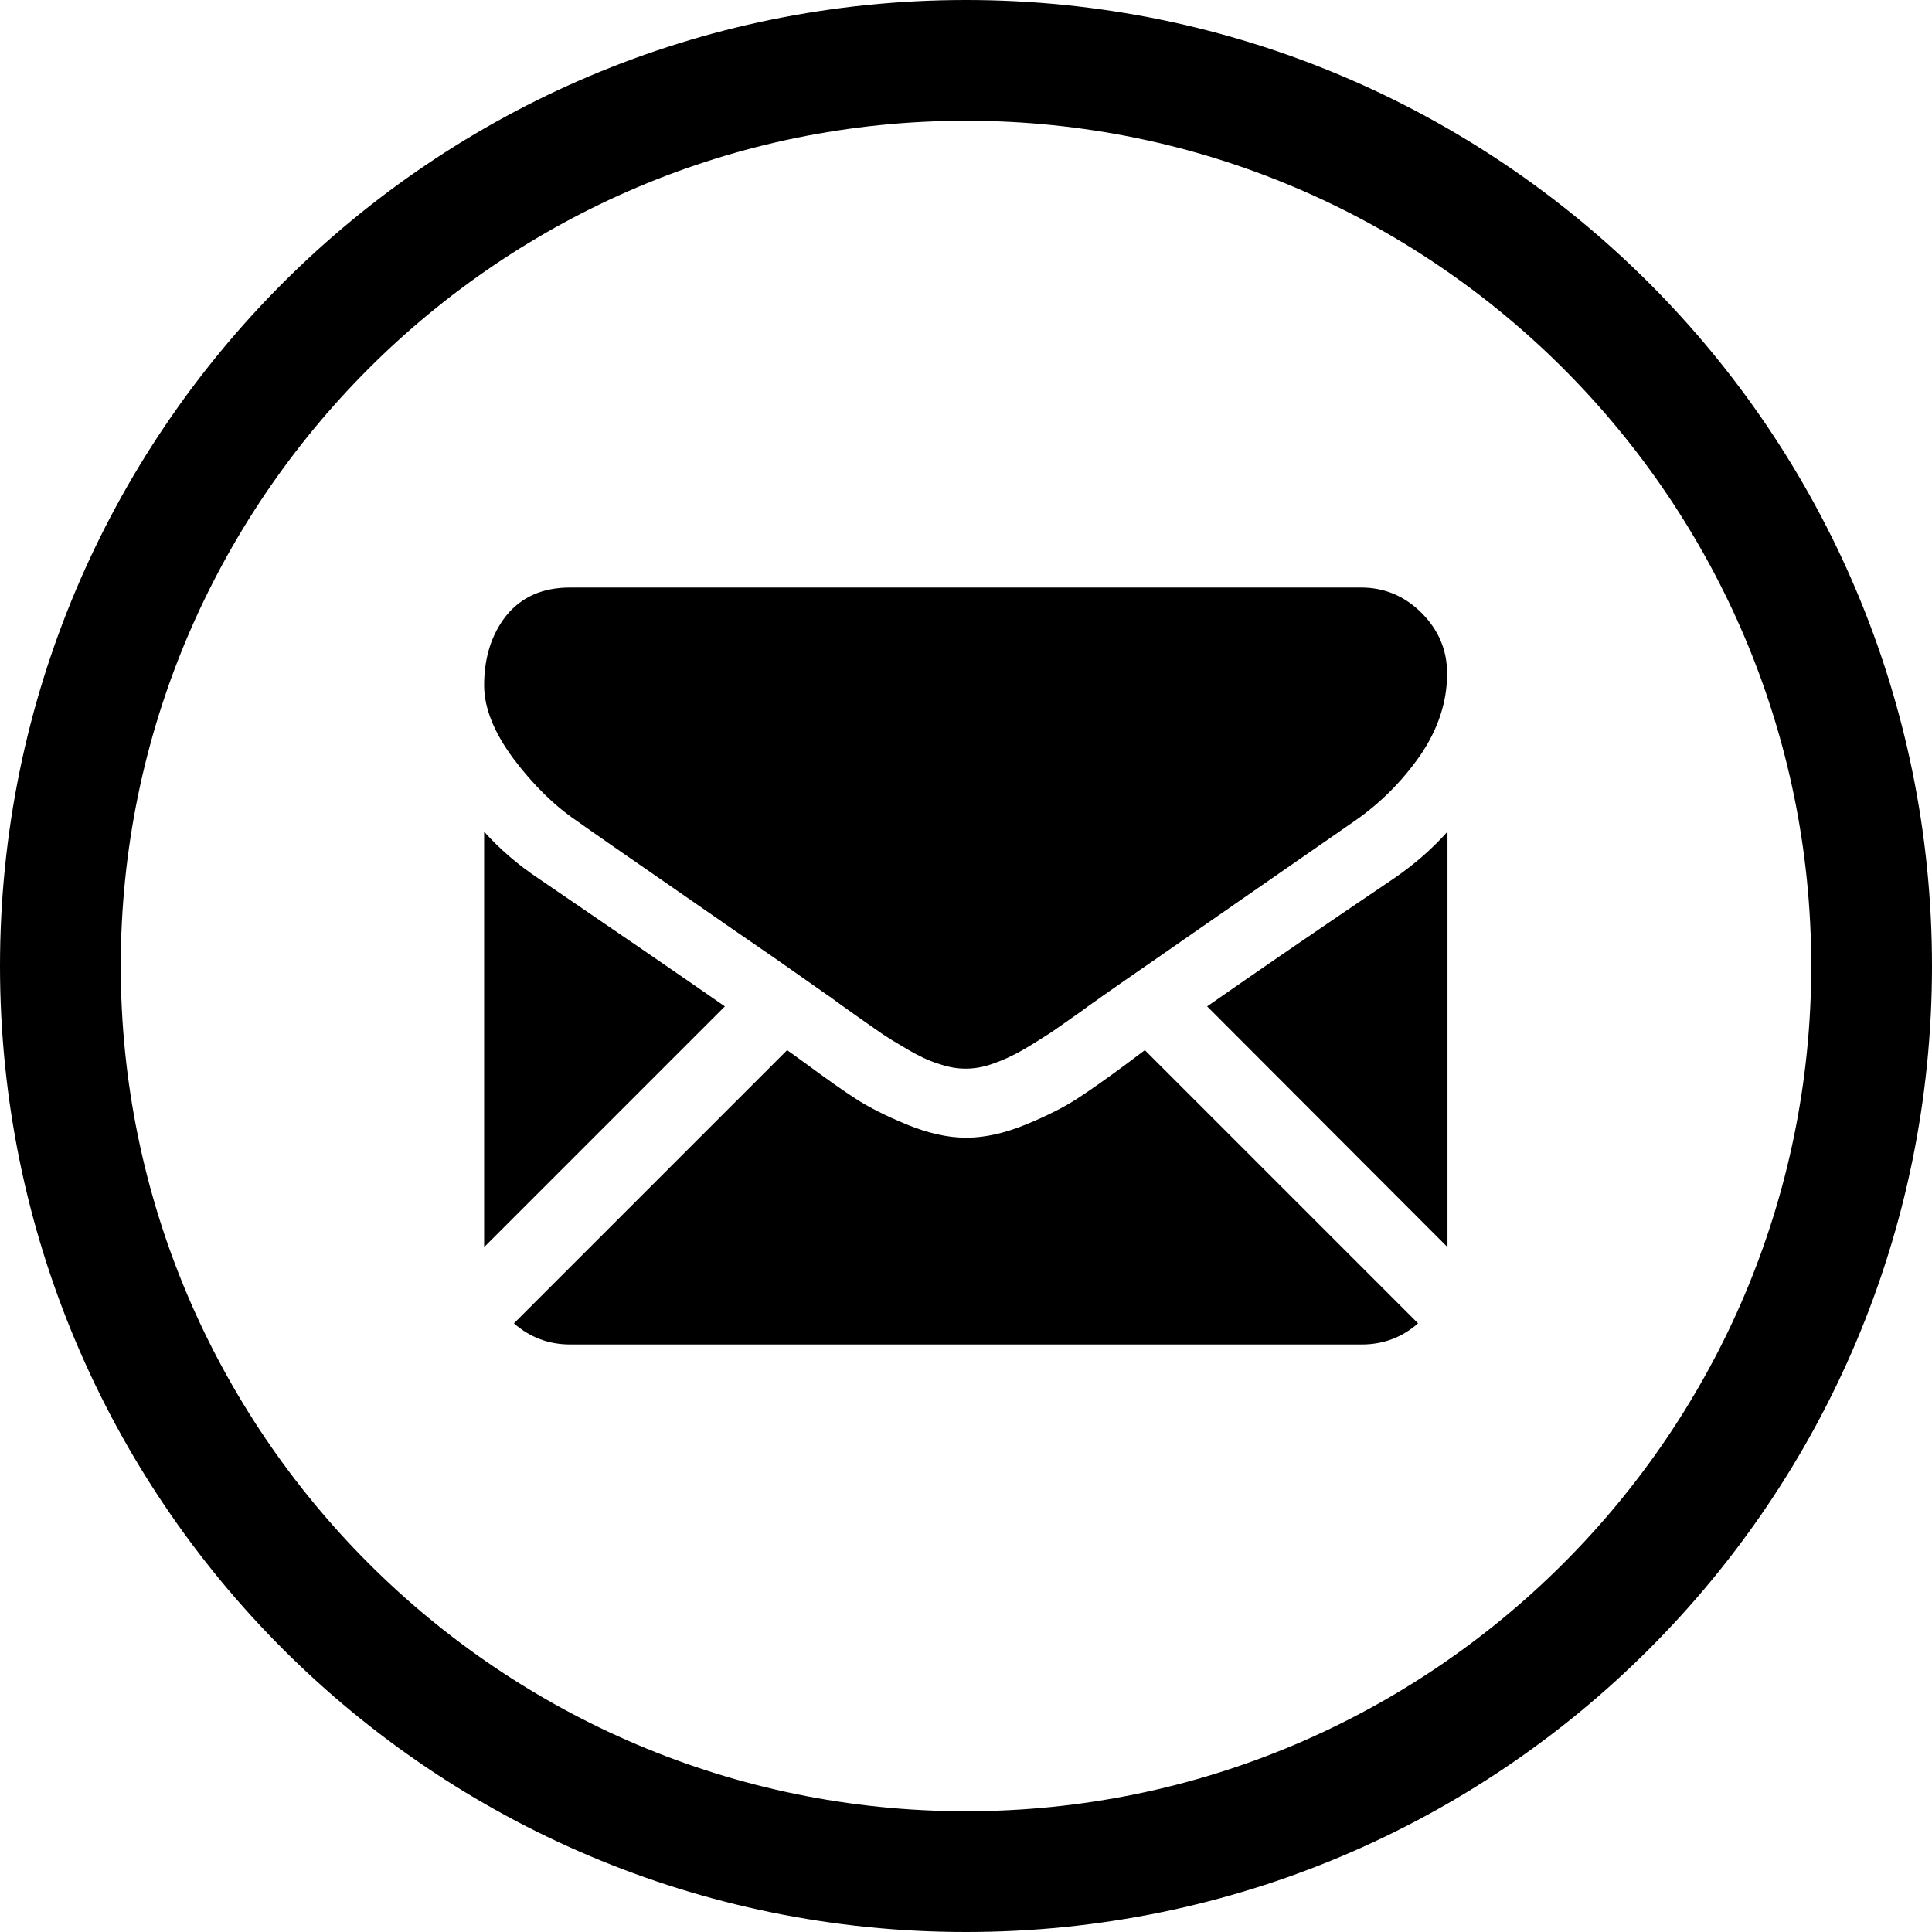 <?xml version="1.0" encoding="utf-8"?>
<!-- Generator: Adobe Illustrator 19.0.0, SVG Export Plug-In . SVG Version: 6.00 Build 0)  -->
<svg version="1.1" id="Capa_1" xmlns="http://www.w3.org/2000/svg" xmlns:xlink="http://www.w3.org/1999/xlink" x="0px" y="0px"
	 viewBox="174.5 -145.8 512 512" style="enable-background:new 174.5 -145.8 512 512;" xml:space="preserve">
<path d="M477.9,132.5l72.4,72.4c-4.2,3.7-9.2,5.6-14.9,5.6H325.6c-5.7,0-10.7-1.9-14.9-5.6l72.4-72.4c1.8,1.3,3.5,2.5,5,3.6
	c5.4,4,9.8,7.1,13.2,9.3c3.4,2.2,7.9,4.5,13.5,6.8c5.6,2.3,10.8,3.5,15.7,3.5h0.1h0.1c4.8,0,10.1-1.2,15.7-3.5
	c5.6-2.3,10.1-4.6,13.5-6.8c3.4-2.2,7.8-5.3,13.2-9.3C474.5,135,476.2,133.8,477.9,132.5z M317.2,87c-5.4-3.6-10.2-7.7-14.4-12.4
	v110.1l63.8-63.8C353.8,112,337.3,100.7,317.2,87z M543.9,87c-19.4,13.1-35.9,24.4-49.5,33.9l63.7,63.8V74.6
	C554.1,79.1,549.3,83.3,543.9,87z M327.3,71.7c3.2,2.3,13,9.1,29.2,20.3c8.8,6.1,16.4,11.4,23,15.9c5.6,3.9,10.4,7.3,14.4,10.1
	c0.5,0.3,1.2,0.8,2.1,1.5c1,0.7,2.3,1.7,3.9,2.8c3.1,2.2,5.7,4,7.7,5.4c2,1.4,4.5,2.9,7.4,4.6c2.9,1.7,5.6,3,8.2,3.8
	c2.6,0.9,4.9,1.3,7.1,1.3h0.1h0.1c2.2,0,4.6-0.4,7.1-1.3c2.6-0.9,5.3-2.1,8.2-3.8c2.9-1.7,5.4-3.3,7.4-4.6c2-1.4,4.6-3.2,7.7-5.4
	c1.6-1.2,2.9-2.1,3.9-2.8c1-0.7,1.7-1.2,2.1-1.5c3.1-2.2,7.9-5.5,14.4-10c11.8-8.2,29.2-20.3,52.3-36.3c6.9-4.8,12.7-10.7,17.4-17.5
	c4.6-6.8,7-14,7-21.5c0-6.3-2.3-11.6-6.8-16.1c-4.5-4.5-9.9-6.7-16-6.7H325.6c-7.3,0-12.9,2.5-16.9,7.4c-3.9,4.9-5.9,11.1-5.9,18.5
	c0,6,2.6,12.5,7.8,19.5C315.8,62.2,321.4,67.7,327.3,71.7z M430.5-145.8c-141.4,0-256,114.6-256,256s114.6,256,256,256
	s256-114.6,256-256S571.8-145.8,430.5-145.8z M430.5,334.2c-123.5,0-224-100.5-224-224s100.5-224,224-224s224,100.5,224,224
	S554,334.2,430.5,334.2z"/>
</svg>
